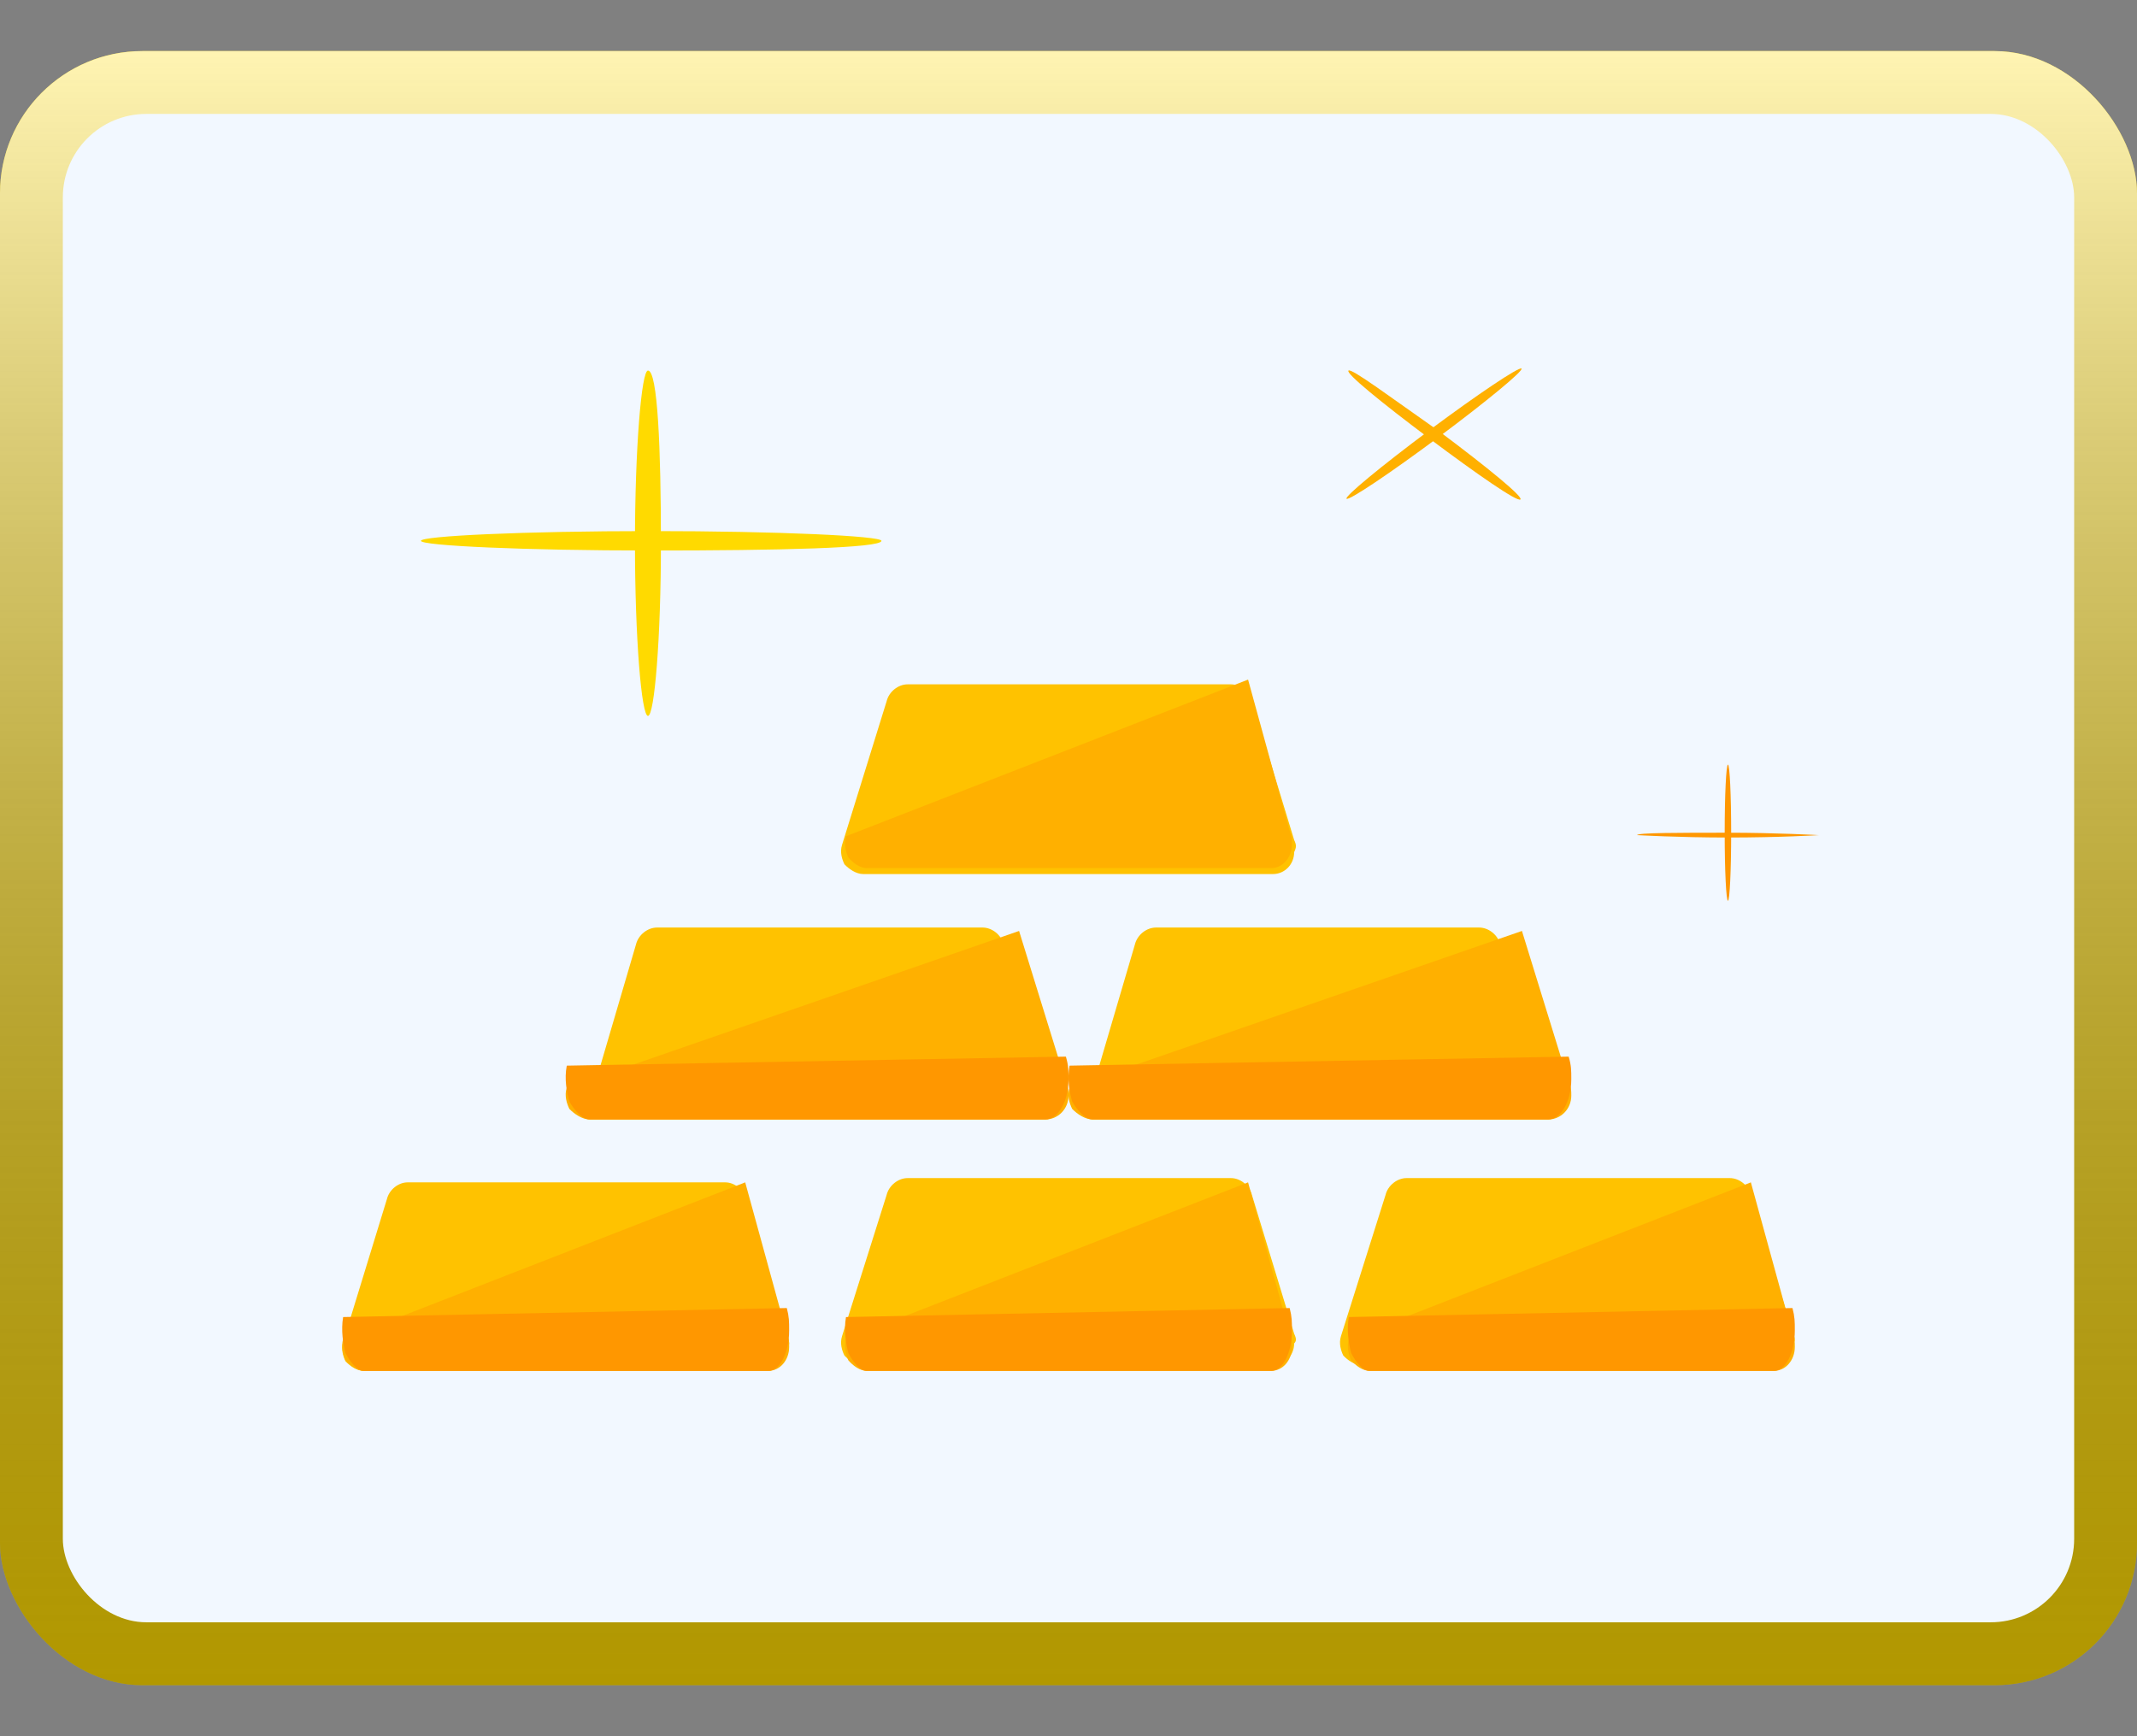 <svg width="32" height="26" viewBox="0 0 32 26" fill="none" xmlns="http://www.w3.org/2000/svg">
<rect x="0" y="0" width="32" height="26" fill="#808080" stroke="none"/>
<rect y="0.765" width="32" height="24.471" rx="2.131" fill="#FFDA00"/>
<rect y="0.765" width="32" height="24.471" rx="2.131" fill="url(#paint0_linear_4109_43256)" style="mix-blend-mode:overlay"/>
<rect x="0.941" y="1.706" width="30.118" height="22.588" rx="1.25" fill="#F2F8FF"/>
<path d="M11.791 20.023L11.171 17.959C11.136 17.814 10.998 17.706 10.86 17.706H6.104C5.966 17.706 5.828 17.814 5.793 17.959L5.138 20.095C5.104 20.204 5.138 20.312 5.173 20.385C5.242 20.457 5.345 20.529 5.449 20.529H11.481C11.653 20.529 11.791 20.385 11.791 20.204C11.826 20.131 11.826 20.095 11.791 20.023Z" fill="#FFC200"/>
<path d="M5.138 20.052C5.104 20.172 5.138 20.291 5.173 20.37C5.242 20.45 5.346 20.529 5.45 20.529H11.505C11.678 20.529 11.817 20.37 11.817 20.172C11.817 20.092 11.817 20.052 11.782 19.973L11.159 17.706" fill="#FFB000"/>
<path d="M5.138 19.723C5.104 19.924 5.138 20.126 5.173 20.261C5.242 20.395 5.346 20.529 5.45 20.529H11.505C11.678 20.529 11.817 20.261 11.817 19.924C11.817 19.79 11.817 19.723 11.782 19.588" fill="#FF9700"/>
<path d="M19.379 19.973L18.747 17.896C18.712 17.751 18.572 17.642 18.432 17.642H13.591C13.451 17.642 13.311 17.751 13.276 17.896L12.609 20.009C12.574 20.118 12.609 20.228 12.645 20.3C12.715 20.373 12.82 20.446 12.925 20.446H19.063C19.238 20.446 19.379 20.3 19.379 20.118C19.414 20.082 19.414 20.046 19.379 19.973Z" fill="#FFC200"/>
<path d="M12.668 20.052C12.633 20.172 12.668 20.291 12.703 20.37C12.772 20.45 12.876 20.529 12.979 20.529H19.035C19.208 20.529 19.346 20.37 19.346 20.172C19.346 20.092 19.346 20.052 19.312 19.973L18.689 17.706" fill="#FFB000"/>
<path d="M12.668 19.723C12.633 19.924 12.668 20.126 12.703 20.261C12.772 20.395 12.876 20.529 12.979 20.529H19.035C19.208 20.529 19.346 20.261 19.346 19.924C19.346 19.79 19.346 19.723 19.312 19.588" fill="#FF9700"/>
<path d="M26.85 19.973L26.218 17.896C26.183 17.751 26.043 17.642 25.903 17.642H21.062C20.922 17.642 20.782 17.751 20.747 17.896L20.08 20.009C20.045 20.118 20.08 20.228 20.115 20.3C20.186 20.373 20.291 20.446 20.396 20.446H26.534C26.709 20.446 26.85 20.3 26.85 20.118C26.885 20.082 26.885 20.046 26.85 19.973Z" fill="#FFC200"/>
<path d="M20.197 20.052C20.163 20.172 20.197 20.291 20.232 20.37C20.301 20.45 20.405 20.529 20.509 20.529H26.564C26.737 20.529 26.876 20.37 26.876 20.172C26.876 20.092 26.876 20.052 26.841 19.973L26.218 17.706" fill="#FFB000"/>
<path d="M20.197 19.723C20.163 19.924 20.197 20.126 20.232 20.261C20.301 20.395 20.405 20.529 20.509 20.529H26.564C26.737 20.529 26.876 20.261 26.876 19.924C26.876 19.79 26.876 19.723 26.841 19.588" fill="#FF9700"/>
<path d="M15.661 16.221L15.03 14.145C14.994 13.999 14.854 13.89 14.714 13.89H9.839C9.698 13.89 9.558 13.999 9.523 14.145L8.892 16.294C8.856 16.403 8.892 16.513 8.927 16.585C8.997 16.658 9.102 16.731 9.207 16.731H15.345C15.521 16.731 15.661 16.585 15.661 16.403C15.696 16.331 15.661 16.294 15.661 16.221Z" fill="#FFC200"/>
<path d="M8.487 16.288C8.448 16.407 8.487 16.526 8.526 16.606C8.603 16.685 8.72 16.765 8.837 16.765H15.65C15.844 16.765 16 16.606 16 16.407C16 16.327 16 16.288 15.961 16.208L15.26 13.941" fill="#FFB000"/>
<path d="M8.487 15.958C8.448 16.16 8.487 16.361 8.526 16.496C8.603 16.63 8.72 16.765 8.837 16.765H15.65C15.844 16.765 16 16.496 16 16.16C16 16.025 16 15.958 15.961 15.823" fill="#FF9700"/>
<path d="M23.096 16.221L22.465 14.145C22.43 13.999 22.29 13.89 22.149 13.89H17.309C17.169 13.89 17.029 13.999 16.994 14.145L16.362 16.294C16.327 16.403 16.362 16.513 16.397 16.585C16.468 16.658 16.573 16.731 16.678 16.731H22.816C22.991 16.731 23.132 16.585 23.132 16.403C23.167 16.331 23.132 16.294 23.096 16.221Z" fill="#FFC200"/>
<path d="M16.016 16.288C15.977 16.407 16.016 16.526 16.055 16.606C16.133 16.685 16.25 16.765 16.366 16.765H23.179C23.374 16.765 23.529 16.606 23.529 16.407C23.529 16.327 23.529 16.288 23.49 16.208L22.79 13.941" fill="#FFB000"/>
<path d="M16.016 15.958C15.977 16.16 16.016 16.361 16.055 16.496C16.133 16.63 16.25 16.765 16.366 16.765H23.179C23.374 16.765 23.529 16.496 23.529 16.16C23.529 16.025 23.529 15.958 23.49 15.823" fill="#FF9700"/>
<path d="M19.379 12.579L18.747 10.503C18.712 10.357 18.572 10.248 18.432 10.248H13.591C13.451 10.248 13.311 10.357 13.276 10.503L12.609 12.652C12.574 12.761 12.609 12.87 12.645 12.943C12.715 13.016 12.82 13.089 12.925 13.089H19.063C19.238 13.089 19.379 12.943 19.379 12.761C19.414 12.688 19.414 12.652 19.379 12.579Z" fill="#FFC200"/>
<path d="M12.668 12.523C12.633 12.642 12.668 12.761 12.703 12.841C12.772 12.921 12.876 13 12.979 13H19.035C19.208 13 19.346 12.841 19.346 12.642C19.346 12.563 19.346 12.523 19.312 12.443L18.689 10.177" fill="#FFB000"/>
<path d="M9.897 8.135C9.897 9.556 9.8 10.721 9.703 10.721C9.606 10.721 9.508 9.556 9.508 8.135C9.508 6.715 9.606 5.549 9.703 5.549C9.848 5.549 9.897 6.715 9.897 8.135Z" fill="#FFDA00"/>
<path d="M9.751 8.244C7.857 8.244 6.303 8.172 6.303 8.099C6.303 8.026 7.857 7.953 9.751 7.953C11.645 7.953 13.199 8.026 13.199 8.099C13.199 8.208 11.645 8.244 9.751 8.244Z" fill="#FFDA00"/>
<path d="M21.542 6.546C22.265 6.007 22.821 5.547 22.783 5.519C22.745 5.49 22.128 5.904 21.405 6.442C20.682 6.981 20.126 7.44 20.164 7.469C20.202 7.498 20.819 7.084 21.542 6.546Z" fill="#FFB000"/>
<path d="M21.407 6.569C20.678 6.023 20.144 5.586 20.193 5.549C20.241 5.513 20.824 5.95 21.552 6.46C22.281 7.006 22.815 7.443 22.767 7.48C22.718 7.516 22.135 7.115 21.407 6.569Z" fill="#FFB000"/>
<path d="M25.875 13.489C25.901 13.489 25.923 13.033 25.923 12.47C25.923 11.906 25.901 11.45 25.875 11.45C25.848 11.45 25.826 11.906 25.826 12.47C25.826 13.033 25.848 13.489 25.875 13.489Z" fill="#FF9700"/>
<path d="M25.875 12.542C25.146 12.542 24.515 12.506 24.515 12.506C24.515 12.47 25.146 12.47 25.875 12.47C26.603 12.47 27.235 12.506 27.235 12.506C27.235 12.506 26.652 12.542 25.875 12.542Z" fill="#FF9700"/>
<defs>
<linearGradient id="paint0_linear_4109_43256" x1="16" y1="0.765" x2="16" y2="25.235" gradientUnits="userSpaceOnUse">
<stop stop-color="white" stop-opacity="0.7"/>
<stop offset="1" stop-opacity="0.3"/>
</linearGradient>
</defs>
</svg>
